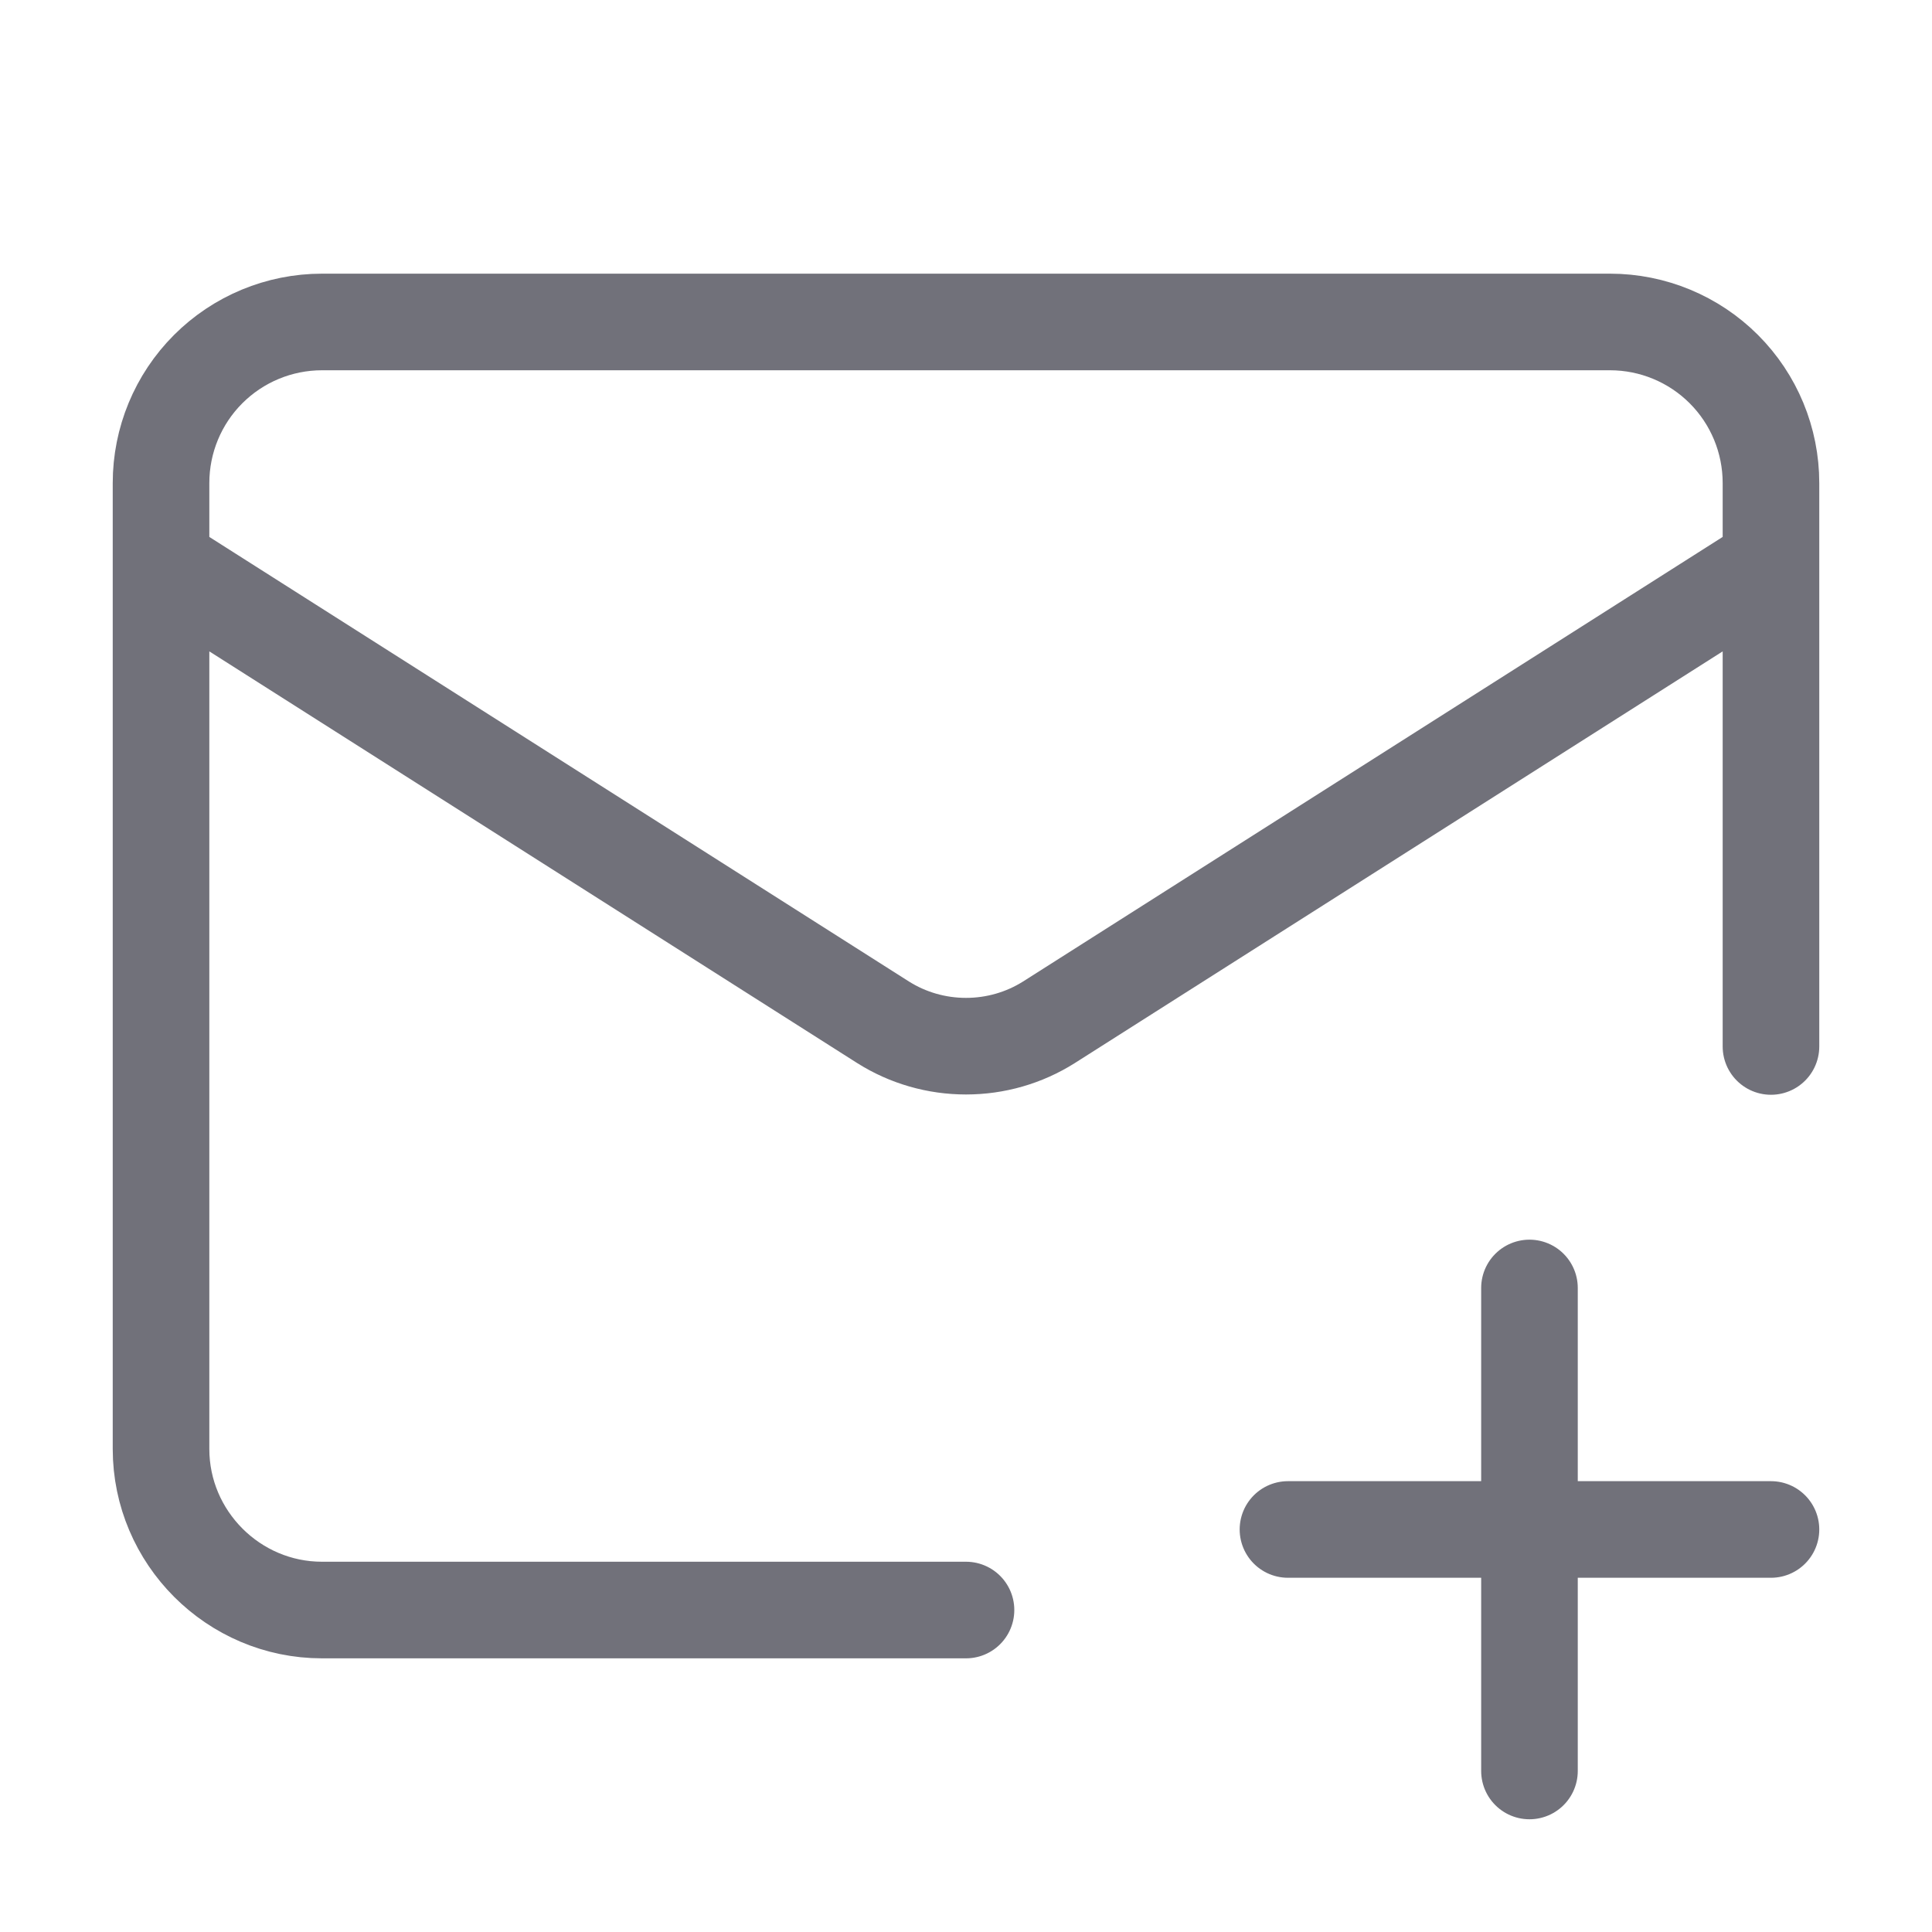 <svg width="20" height="20" viewBox="0 0 20 20" fill="none" xmlns="http://www.w3.org/2000/svg">
    <path
        d="M18.333 10.833V5C18.333 4.558 18.158 4.134 17.845 3.821C17.533 3.509 17.109 3.333 16.667 3.333H3.333C2.891 3.333 2.467 3.509 2.155 3.821C1.842 4.134 1.667 4.558 1.667 5V15C1.667 15.917 2.417 16.667 3.333 16.667H10M18.333 5.833L10.858 10.583C10.601 10.745 10.304 10.83 10 10.83C9.696 10.83 9.399 10.745 9.142 10.583L1.667 5.833M15.833 13.333V18.333M13.333 15.833H18.333"
        stroke="#71717A" stroke-linecap="round" stroke-linejoin="round" />
</svg>
    